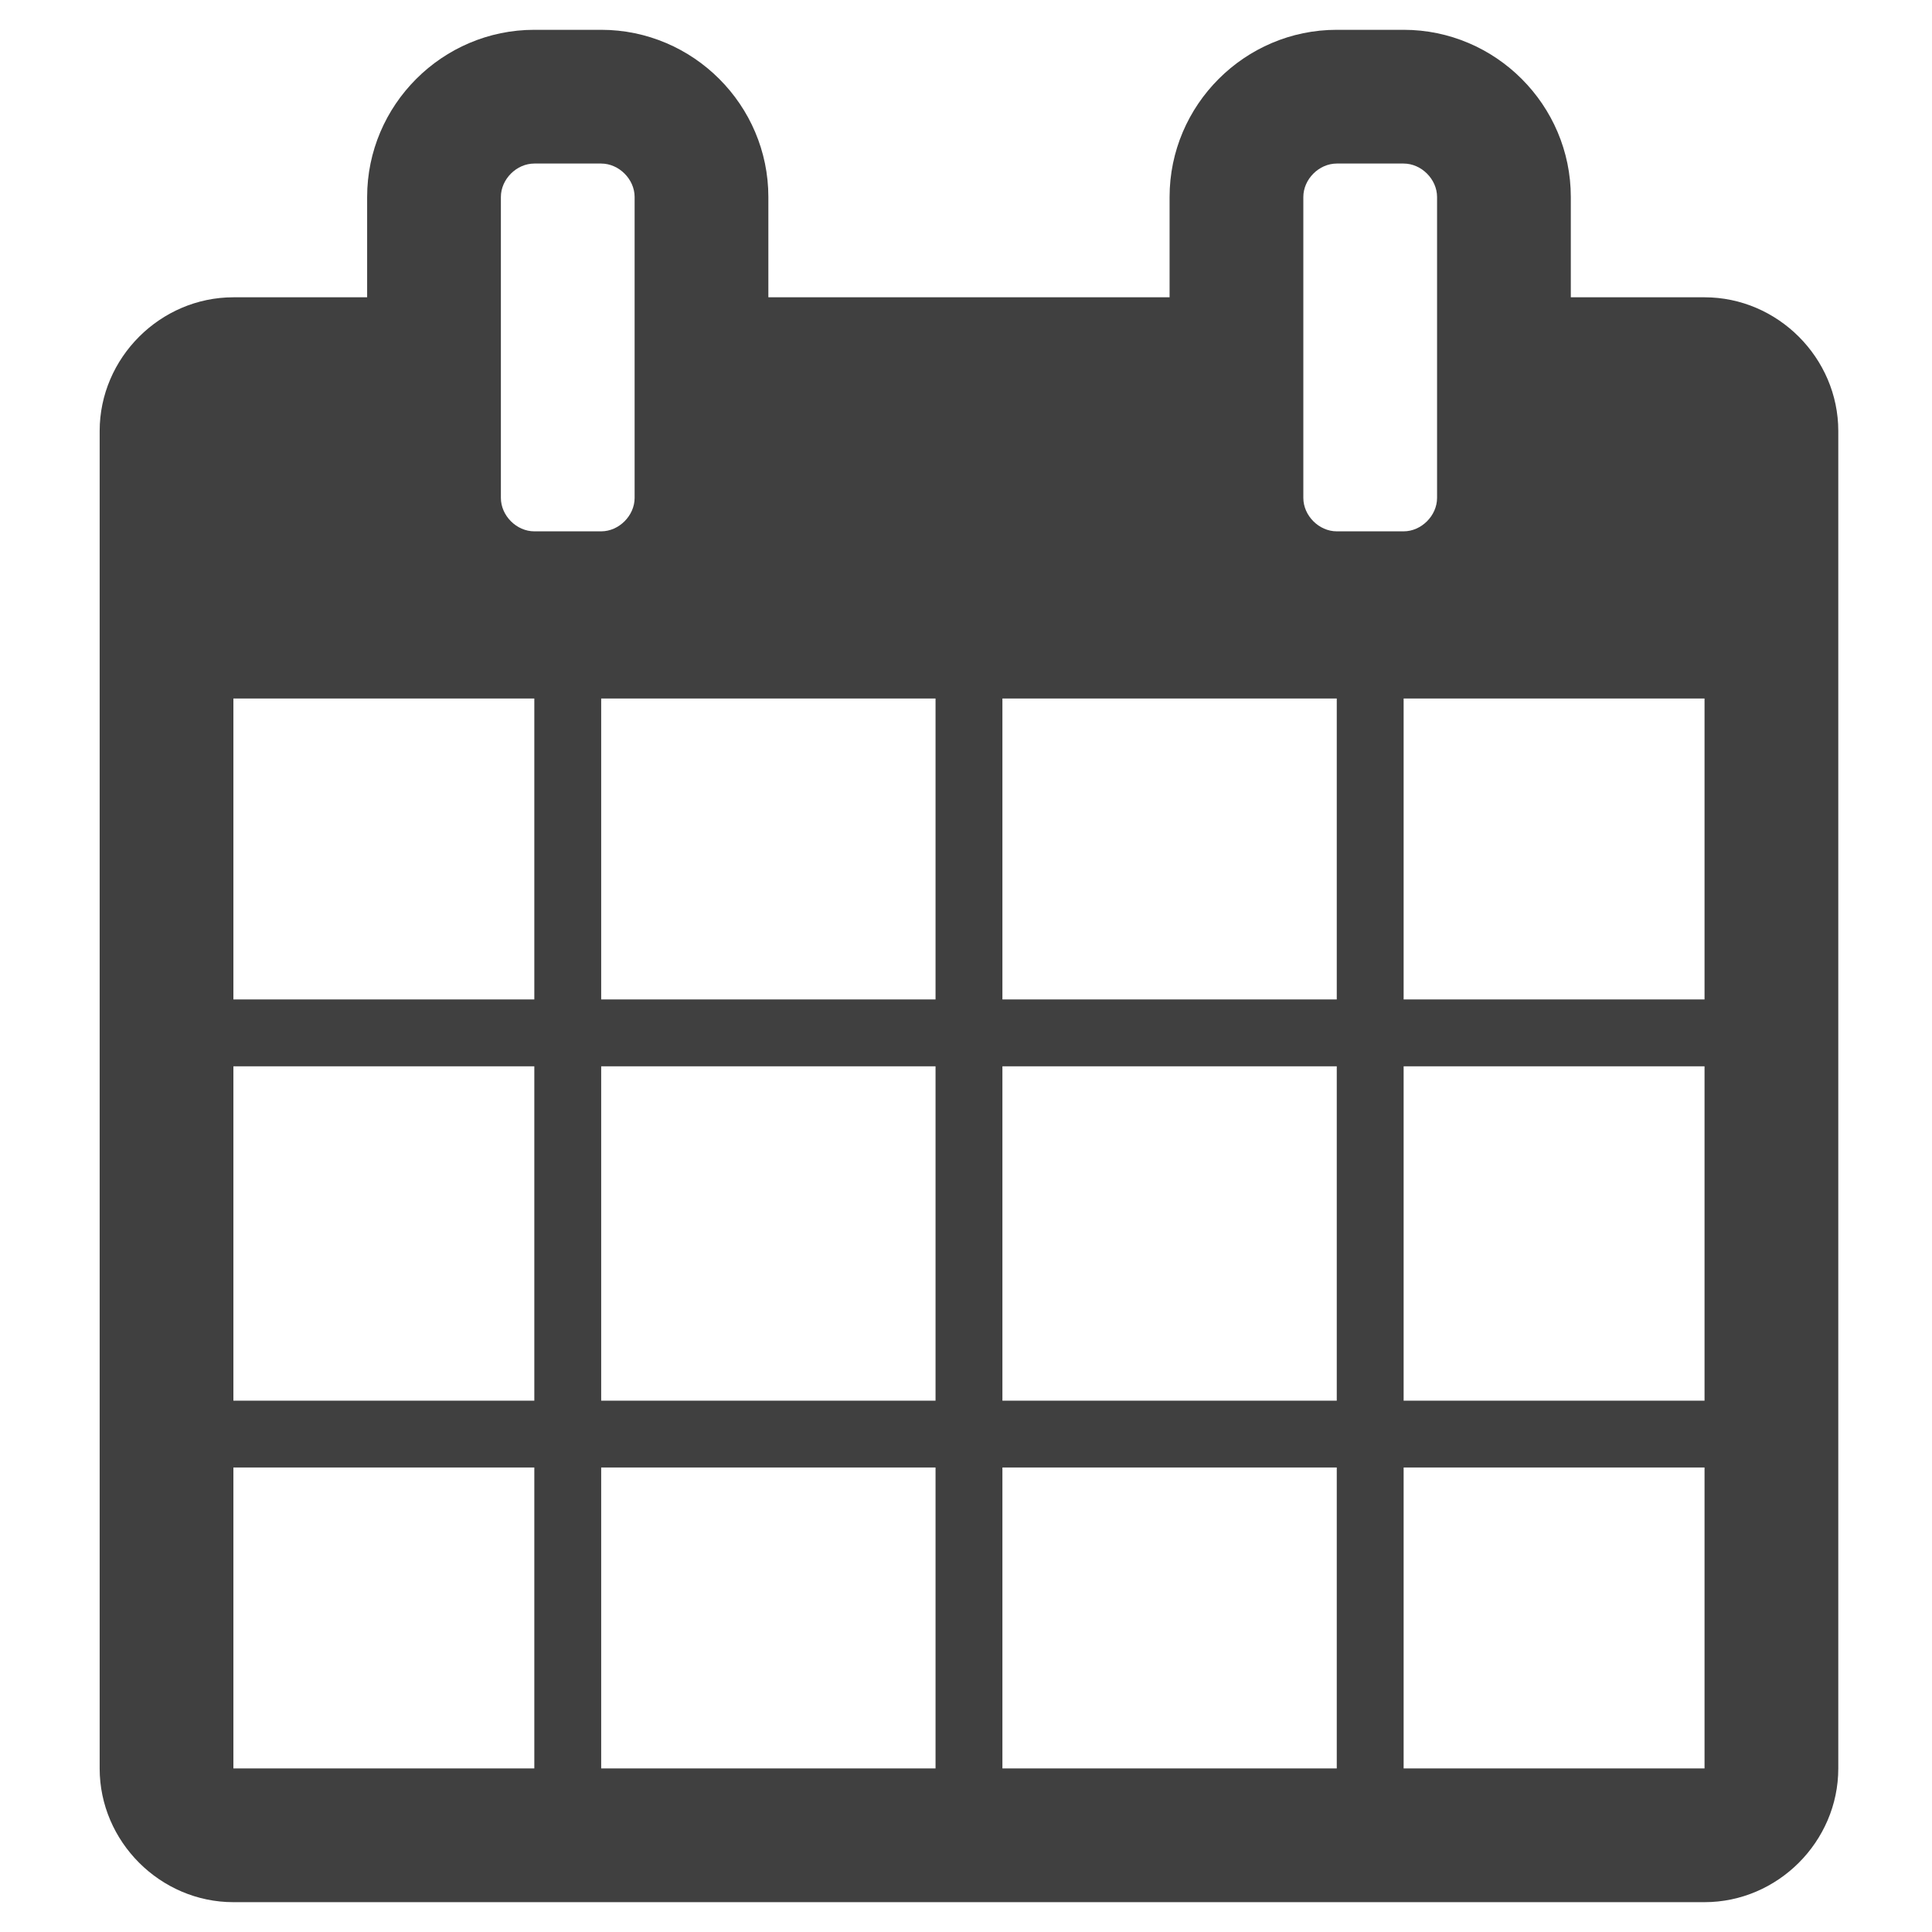 <svg xmlns="http://www.w3.org/2000/svg" viewBox="0 0 512 512">
<path fill="#404040" d="M487.165,468.653c0,19.383-16.062,35.441-35.443,35.441H61.853c-19.382,0-35.442-16.06-35.442-35.441
	V114.228c0-19.382,16.061-35.442,35.442-35.442h35.442V52.203c0-24.367,19.937-44.303,44.304-44.303h17.721
	c24.367,0,44.304,19.936,44.304,44.303v26.582h106.327V52.203c0-24.367,19.938-44.303,44.305-44.303h17.721
	c24.368,0,44.305,19.936,44.305,44.303v26.582h35.44c19.384,0,35.443,16.06,35.443,35.442V468.653z M141.599,264.857v-79.745H61.853
	v79.745H141.599z M141.599,371.188V282.58H61.853v88.607H141.599z M141.599,468.653v-79.746H61.853v79.746H141.599z M168.181,52.203
	c0-4.708-4.153-8.861-8.861-8.861h-17.721c-4.708,0-8.86,4.153-8.86,8.861v79.746c0,4.708,4.153,8.861,8.86,8.861h17.721
	c4.708,0,8.861-4.153,8.861-8.861V52.203z M247.927,264.857v-79.745h-88.606v79.745H247.927z M247.927,371.188V282.58h-88.606
	v88.607H247.927z M247.927,468.653v-79.746h-88.606v79.746H247.927z M354.256,264.857v-79.745h-88.607v79.745H354.256z
	 M354.256,371.188V282.58h-88.607v88.607H354.256z M354.256,468.653v-79.746h-88.607v79.746H354.256z M380.837,52.203
	c0-4.708-4.153-8.861-8.86-8.861h-17.721c-4.708,0-8.859,4.153-8.859,8.861v79.746c0,4.708,4.151,8.861,8.859,8.861h17.721
	c4.707,0,8.86-4.153,8.86-8.861V52.203z M451.721,264.857v-79.745h-79.745v79.745H451.721z M451.721,371.188V282.58h-79.745v88.607
	H451.721z M451.721,468.653v-79.746h-79.745v79.746H451.721z"/>
</svg>
